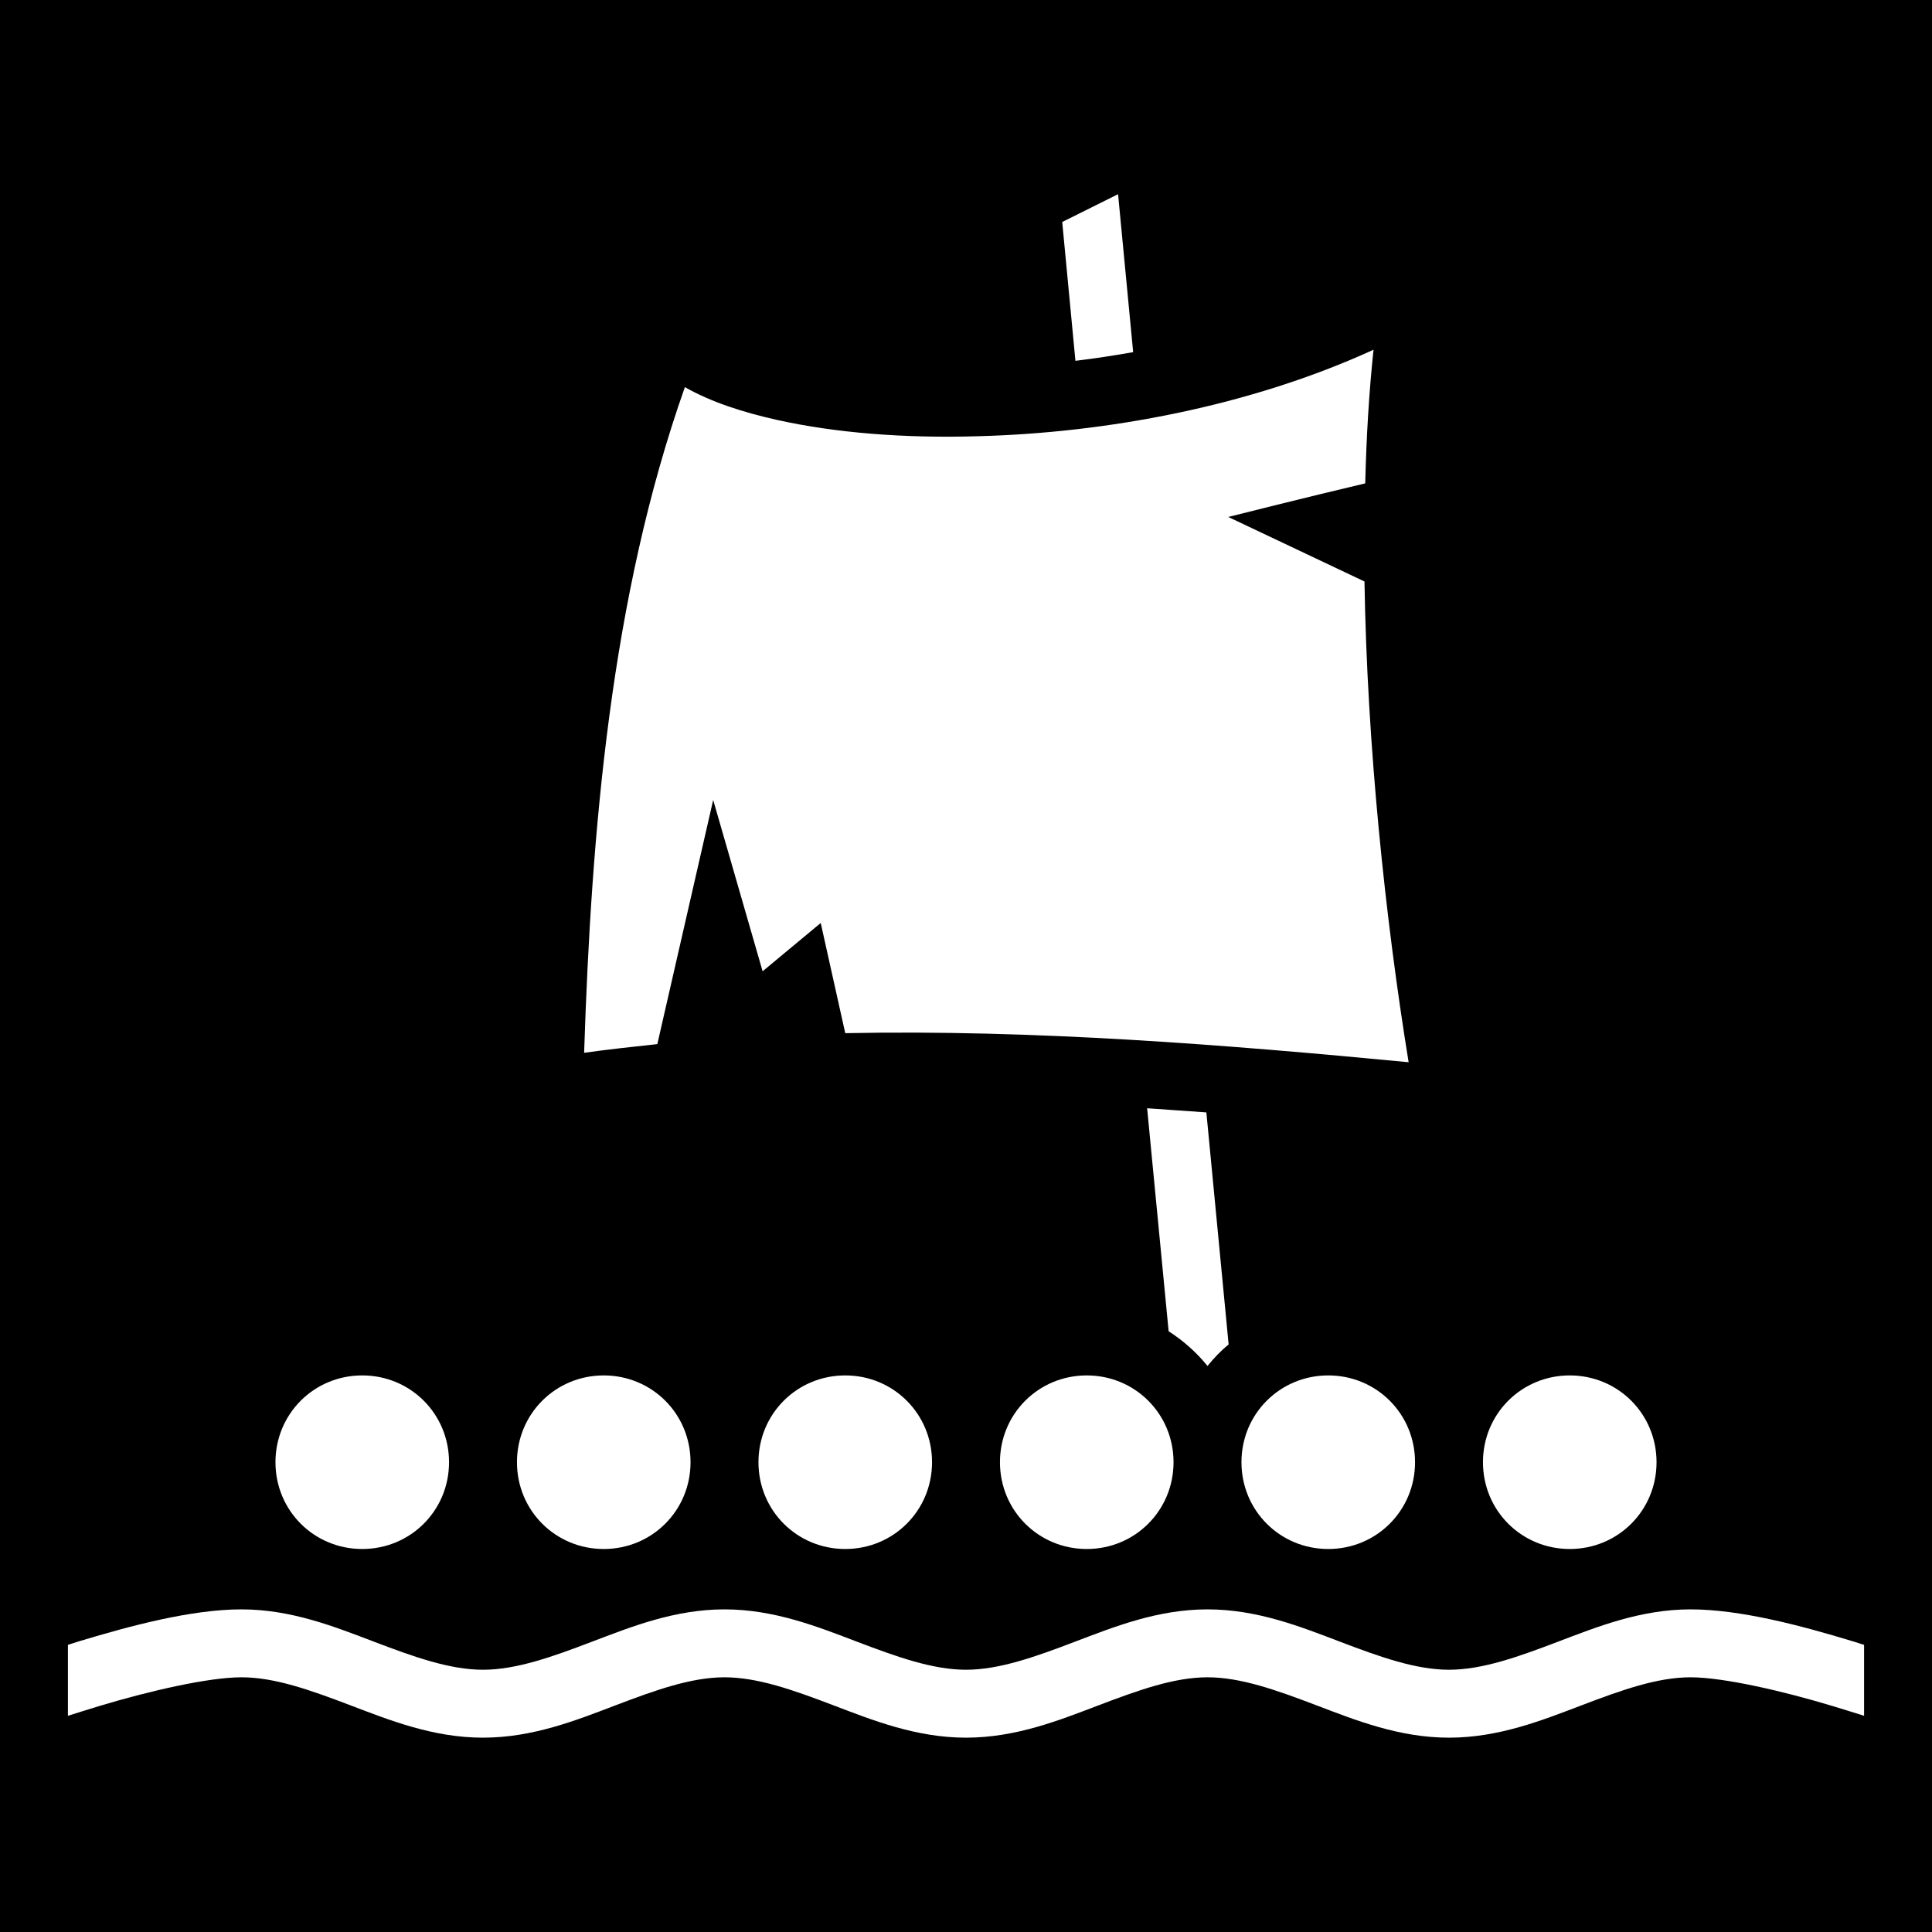 <svg xmlns="http://www.w3.org/2000/svg" viewBox="0 0 512 512" height="1em" width="1em">
  <path d="M0 0h512v512H0z"/>
  <path fill="#fff" d="m296.3 51.46-14.8 7.37 3.5 36.79c5.1-.62 10.2-1.39 15.3-2.3zM364 92.68c-32.8 15.02-70.8 22.02-104.7 22.92-19.7.6-38-.9-53.3-4.3-9.4-2.1-17.6-4.8-24.5-8.7-19.7 55.7-24.8 118-26.7 176.4 6.4-.9 12.9-1.6 19.4-2.3L189 212l13.1 45.4 15.4-12.8 6.5 29.2c50.3-1 101.2 3.1 149.3 7.7-6.2-38.1-11-84.1-11.7-127.4L325.5 137s20.6-5.2 36.3-8.9c.3-12.2 1-24.2 2.2-35.42zM304 293.7l5.7 59.1c3.9 2.5 7.4 5.6 10.3 9.2 1.7-2.1 3.5-4 5.6-5.7l-5.9-61.5c-5.2-.4-10.4-.7-15.7-1.1zM96 364.5c-12.81 0-23 10.2-23 23s10.19 23 23 23c12.8 0 23-10.2 23-23s-10.2-23-23-23zm64 0c-12.8 0-23 10.2-23 23s10.2 23 23 23 23-10.2 23-23-10.2-23-23-23zm64 0c-12.8 0-23 10.2-23 23s10.2 23 23 23 23-10.2 23-23-10.2-23-23-23zm64 0c-12.8 0-23 10.2-23 23s10.2 23 23 23 23-10.2 23-23-10.2-23-23-23zm64 0c-12.8 0-23 10.2-23 23s10.2 23 23 23 23-10.2 23-23-10.2-23-23-23zm64 0c-12.8 0-23 10.2-23 23s10.2 23 23 23 23-10.2 23-23-10.2-23-23-23zm-352 62c-13.18 0-29.27 4.3-42.85 8.4-1.08.3-2.11.7-3.15 1v18.8c2.59-.8 5.39-1.7 8.36-2.6 12.92-3.9 28.83-7.6 37.64-7.6 8.81 0 18.29 3.4 28.8 7.4 10.5 4 22 8.6 35.2 8.6 13.2 0 24.7-4.6 35.2-8.6 10.5-4 20-7.4 28.8-7.4s18.3 3.4 28.8 7.4 22 8.6 35.2 8.6c13.2 0 24.7-4.6 35.2-8.6 10.5-4 20-7.4 28.8-7.4s18.3 3.4 28.8 7.4 22 8.6 35.2 8.6c13.2 0 24.7-4.6 35.2-8.6 10.5-4 20-7.4 28.8-7.4s24.7 3.7 37.6 7.6c3 .9 5.8 1.8 8.4 2.6v-18.8c-1.1-.3-2.1-.7-3.2-1-13.5-4.1-29.6-8.4-42.8-8.4-13.2 0-24.7 4.6-35.2 8.6-10.5 4-20 7.4-28.8 7.4s-18.3-3.4-28.8-7.4-22-8.6-35.2-8.6c-13.2 0-24.7 4.6-35.2 8.6-10.5 4-20 7.4-28.8 7.4s-18.3-3.4-28.8-7.4-22-8.6-35.2-8.6c-13.2 0-24.7 4.6-35.2 8.6-10.5 4-20 7.4-28.8 7.4s-18.3-3.4-28.8-7.4-22.02-8.6-35.2-8.6z"/>
</svg>
